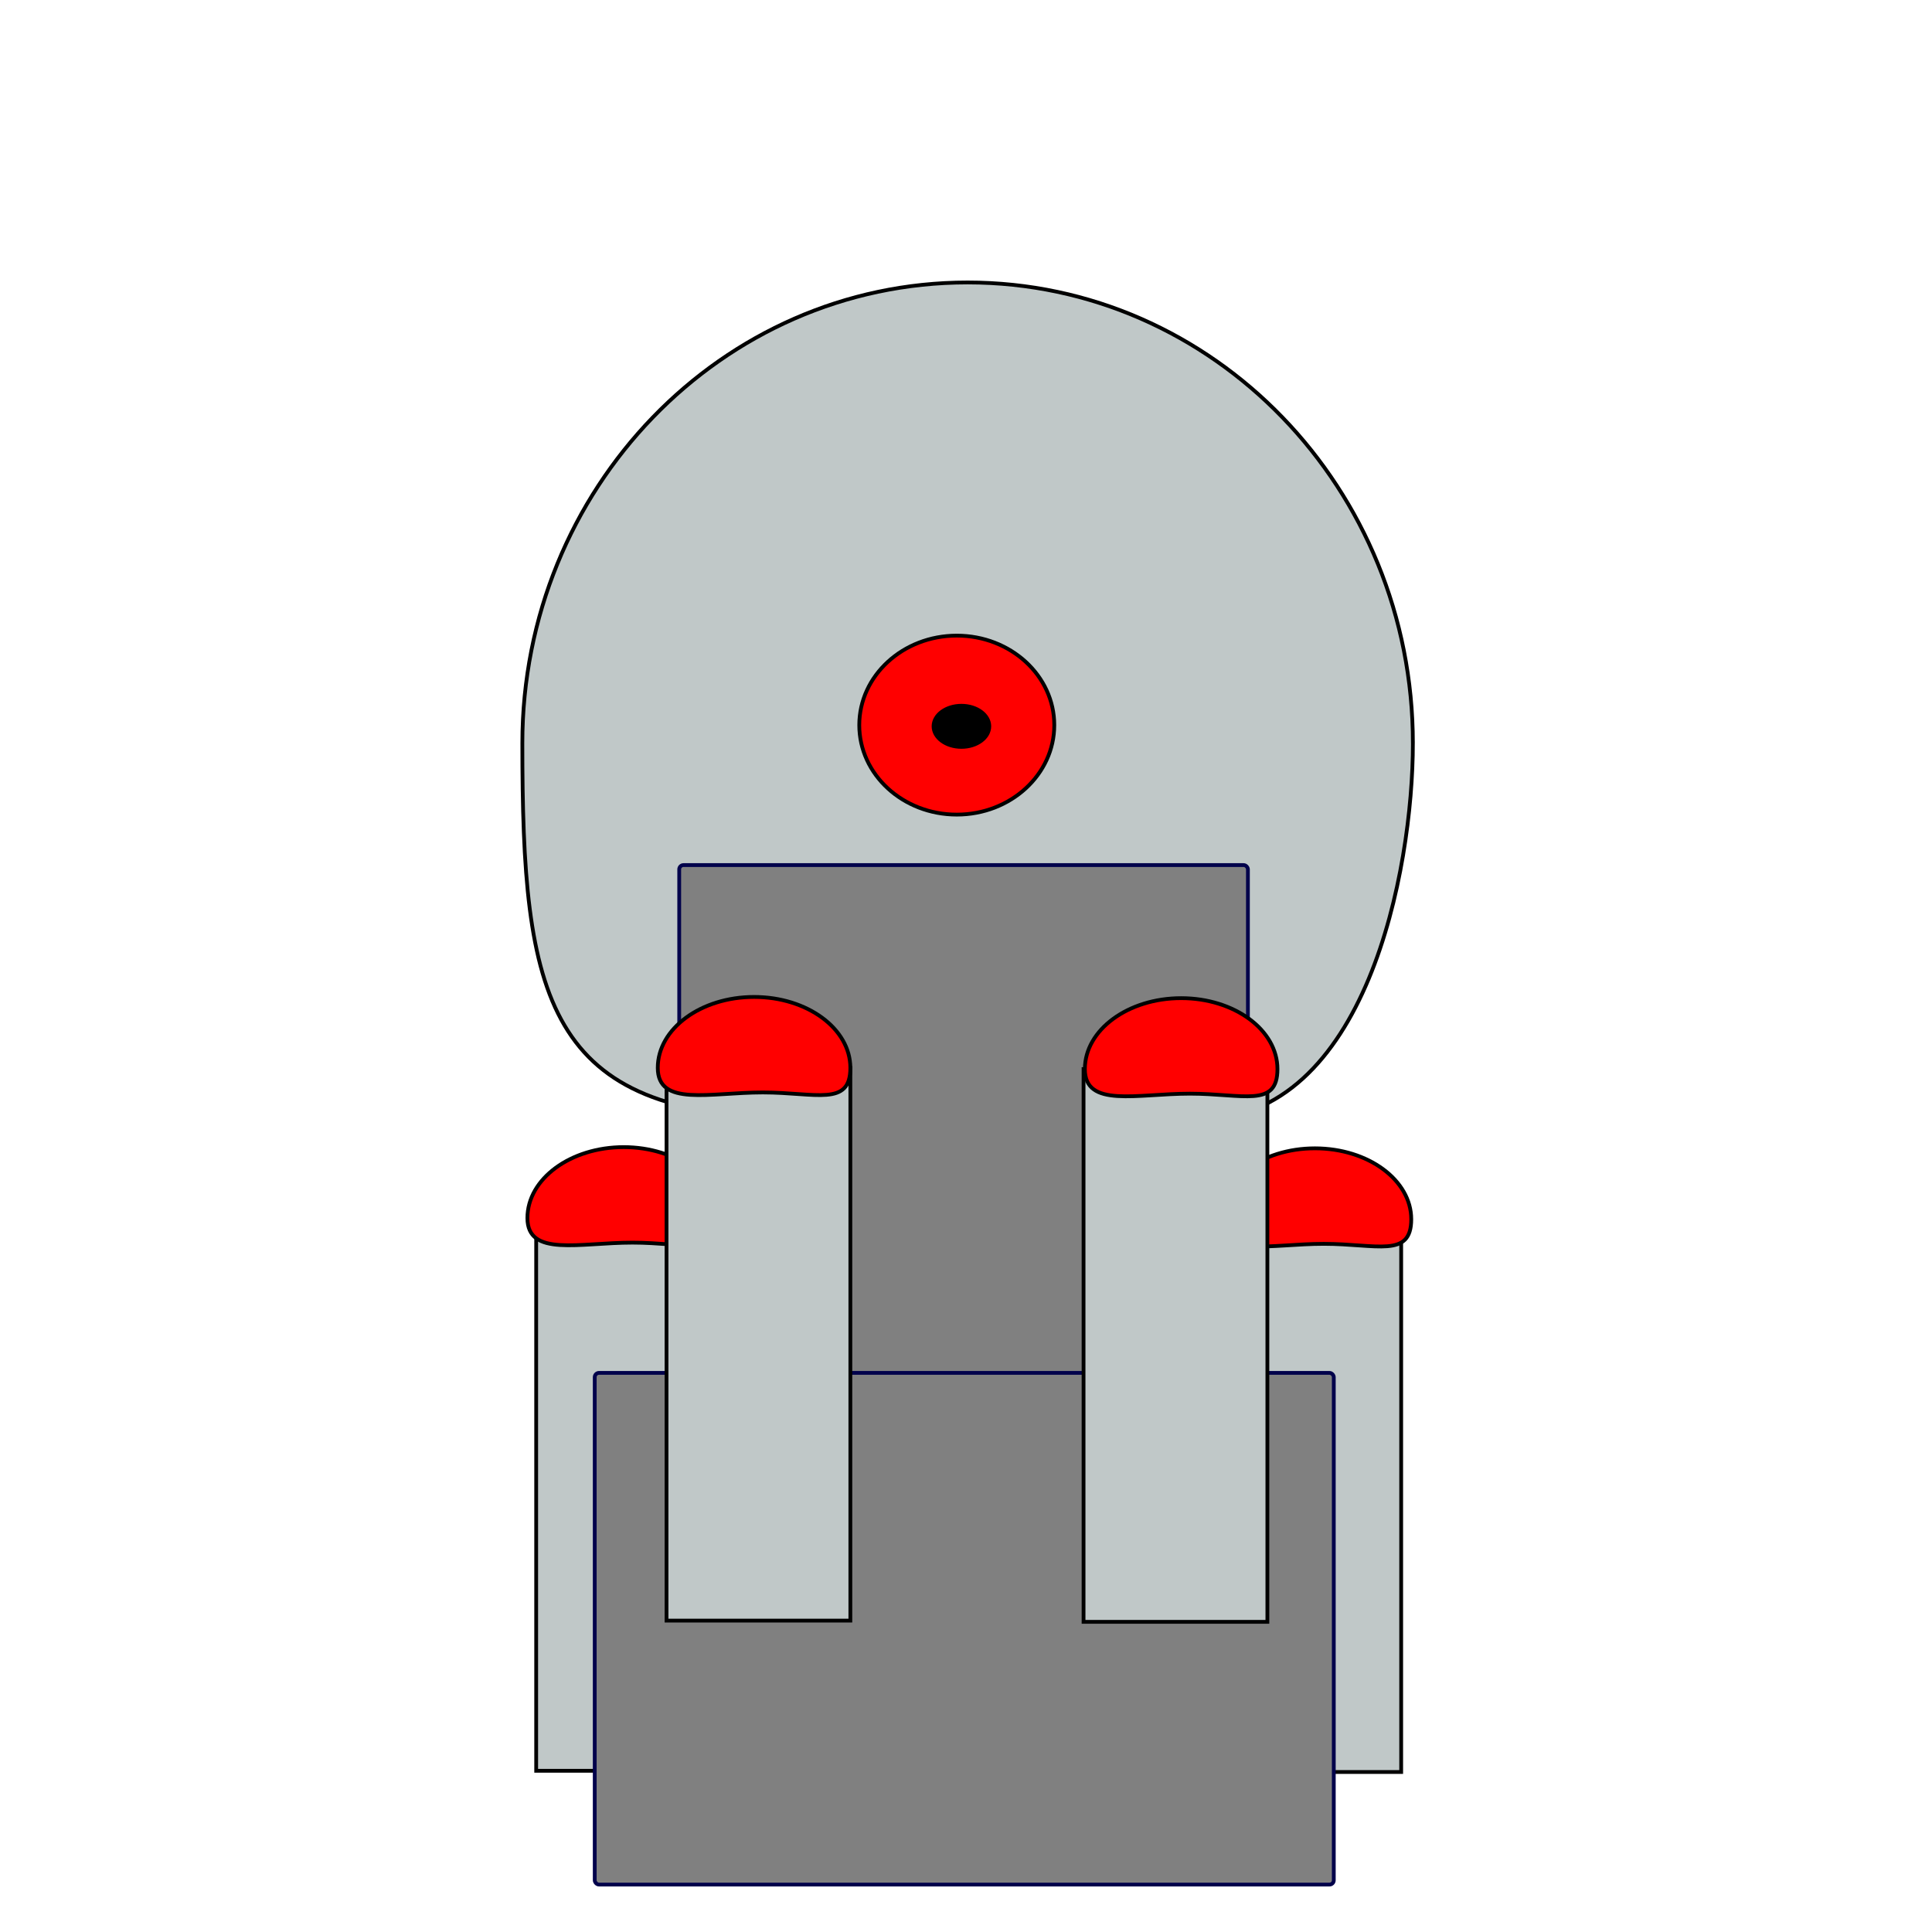 <?xml version="1.0" encoding="UTF-8" standalone="no"?>
<!-- Created with Inkscape (http://www.inkscape.org/) -->

<svg
   xmlns:osb="http://www.openswatchbook.org/uri/2009/osb"
   xmlns:dc="http://purl.org/dc/elements/1.1/"
   xmlns:cc="http://creativecommons.org/ns#"
   xmlns:rdf="http://www.w3.org/1999/02/22-rdf-syntax-ns#"
   xmlns:svg="http://www.w3.org/2000/svg"
   xmlns="http://www.w3.org/2000/svg"
   xmlns:sodipodi="http://sodipodi.sourceforge.net/DTD/sodipodi-0.dtd"
   xmlns:inkscape="http://www.inkscape.org/namespaces/inkscape"
   width="512"
   height="512"
   viewBox="0 0 135.467 135.467"
   version="1.1"
   id="svg8"
   inkscape:version="0.92.3 (2405546, 2018-03-11)"
   sodipodi:docname="TransportLarge.svg"
   inkscape:export-filename="C:\Users\edkol\Documents\Visual Studio 2017\Projects\FrEee\FrEee\Pictures\Races\Jraenar\Escort.png"
   inkscape:export-xdpi="151.90459"
   inkscape:export-ydpi="151.90459">
  <defs
     id="defs2">
    <linearGradient
       id="linearGradient6233"
       osb:paint="solid">
      <stop
         style="stop-color:#ff0000;stop-opacity:1;"
         offset="0"
         id="stop6231" />
    </linearGradient>
  </defs>
  <sodipodi:namedview
     id="base"
     pagecolor="#000000"
     bordercolor="#666666"
     borderopacity="1.0"
     inkscape:pageopacity="0"
     inkscape:pageshadow="2"
     inkscape:zoom="1.4"
     inkscape:cx="162.92538"
     inkscape:cy="240.80496"
     inkscape:document-units="px"
     inkscape:current-layer="layer1"
     showgrid="false"
     units="px"
     inkscape:window-width="1920"
     inkscape:window-height="1017"
     inkscape:window-x="-8"
     inkscape:window-y="-8"
     inkscape:window-maximized="1" />
  <g
     inkscape:label="Layer 1"
     inkscape:groupmode="layer"
     id="layer1"
     transform="translate(0,-161.533)">
    <path
       style="fill:#c0c8c8;fill-opacity:1;stroke:#000000;stroke-width:0.265;stroke-miterlimit:4;stroke-dasharray:none;stroke-opacity:1"
       d="m 99.068,213.648 c 2e-6,8.922 -3.254,26.331 -15.018,26.407 -12.451,0.08 -19.947,-0.204 -28.568,-0.204 -17.243,0 -18.857,-8.36 -18.856,-26.203 2e-6,-17.844 13.978,-32.309 31.221,-32.309 17.243,0 31.221,14.465 31.221,32.309 z"
       id="path3713"
       inkscape:connector-curvature="0"
       sodipodi:nodetypes="ssssss" />
    <rect
       style="fill:#808080;fill-opacity:1;stroke:#00004b;stroke-width:0.265;stroke-linecap:round;stroke-linejoin:miter;stroke-miterlimit:4;stroke-dasharray:none;stroke-opacity:1;paint-order:stroke fill markers"
       id="rect831-3"
       width="39.876"
       height="35.878"
       x="47.625"
       y="222.19"
       rx="0.3"
       ry="0.3" />
    <ellipse
       style="fill:#ff0000;fill-opacity:1;stroke:#000000;stroke-width:0.265;stroke-opacity:1;stroke-miterlimit:4;stroke-dasharray:none"
       id="path4529"
       cx="67.087"
       cy="212.376"
       rx="6.837"
       ry="6.275" />
    <ellipse
       style="fill:#000000;fill-opacity:1;stroke:#000000;stroke-width:0.265;stroke-opacity:1;stroke-miterlimit:4;stroke-dasharray:none"
       id="path4533"
       cx="67.413"
       cy="212.461"
       rx="1.954"
       ry="1.442" />
    <rect
       style="fill:#c0c8c8;fill-opacity:1;stroke:#000000;stroke-width:0.265;stroke-miterlimit:4;stroke-dasharray:none;stroke-opacity:1"
       id="rect4552"
       width="12.89"
       height="38.758"
       x="37.596"
       y="246.938" />
    <path
       style="fill:#ff0000;fill-opacity:1;stroke:#000000;stroke-width:0.265;stroke-miterlimit:4;stroke-dasharray:none;stroke-opacity:1"
       d="m 50.485,246.938 c 10e-7,2.746 -2.409,1.725 -6.138,1.725 -3.729,0 -7.366,1.021 -7.366,-1.725 -10e-7,-2.746 3.023,-4.972 6.752,-4.972 3.729,0 6.752,2.226 6.752,4.972 z"
       id="path4556"
       inkscape:connector-curvature="0"
       sodipodi:nodetypes="cscsc" />
    <rect
       style="fill:#c0c8c8;fill-opacity:1;stroke:#000000;stroke-width:0.265;stroke-miterlimit:4;stroke-dasharray:none;stroke-opacity:1"
       id="rect4552-0"
       width="12.89"
       height="38.758"
       x="85.357"
       y="247.023" />
    <path
       style="fill:#ff0000;fill-opacity:1;stroke:#000000;stroke-width:0.265;stroke-miterlimit:4;stroke-dasharray:none;stroke-opacity:1"
       d="m 98.953,247.023 c 0,2.746 -2.409,1.725 -6.138,1.725 -3.729,0 -7.366,1.021 -7.366,-1.725 -10e-7,-2.746 3.023,-4.972 6.752,-4.972 3.729,0 6.752,2.226 6.752,4.972 z"
       id="path4556-1"
       inkscape:connector-curvature="0"
       sodipodi:nodetypes="cscsc" />
    <rect
       style="fill:#808080;fill-opacity:1;stroke:#00004b;stroke-width:0.265;stroke-linecap:round;stroke-linejoin:miter;stroke-miterlimit:4;stroke-dasharray:none;stroke-opacity:1;paint-order:stroke fill markers"
       id="rect831-3-1"
       width="51.821"
       height="35.878"
       x="41.701"
       y="257.796"
       rx="0.3"
       ry="0.3" />
    <rect
       style="fill:#c0c8c8;fill-opacity:1;stroke:#000000;stroke-width:0.265;stroke-miterlimit:4;stroke-dasharray:none;stroke-opacity:1"
       id="rect4552-9"
       width="12.89"
       height="38.758"
       x="46.735"
       y="236.408" />
    <path
       style="fill:#ff0000;fill-opacity:1;stroke:#000000;stroke-width:0.265;stroke-miterlimit:4;stroke-dasharray:none;stroke-opacity:1"
       d="m 59.625,236.408 c 0,2.746 -2.409,1.725 -6.138,1.725 -3.729,0 -7.366,1.021 -7.366,-1.725 -1e-6,-2.746 3.023,-4.972 6.752,-4.972 3.729,0 6.752,2.226 6.752,4.972 z"
       id="path4556-0"
       inkscape:connector-curvature="0"
       sodipodi:nodetypes="cscsc" />
    <rect
       style="fill:#c0c8c8;fill-opacity:1;stroke:#000000;stroke-width:0.265;stroke-miterlimit:4;stroke-dasharray:none;stroke-opacity:1"
       id="rect4552-0-4"
       width="12.89"
       height="38.758"
       x="75.976"
       y="236.494" />
    <path
       style="fill:#ff0000;fill-opacity:1;stroke:#000000;stroke-width:0.265;stroke-miterlimit:4;stroke-dasharray:none;stroke-opacity:1"
       d="m 89.572,236.493 c 0,2.746 -2.409,1.725 -6.138,1.725 -3.729,0 -7.366,1.021 -7.366,-1.725 0,-2.746 3.023,-4.972 6.752,-4.972 3.729,0 6.752,2.226 6.752,4.972 z"
       id="path4556-1-7"
       inkscape:connector-curvature="0"
       sodipodi:nodetypes="cscsc" />
  </g>
</svg>
